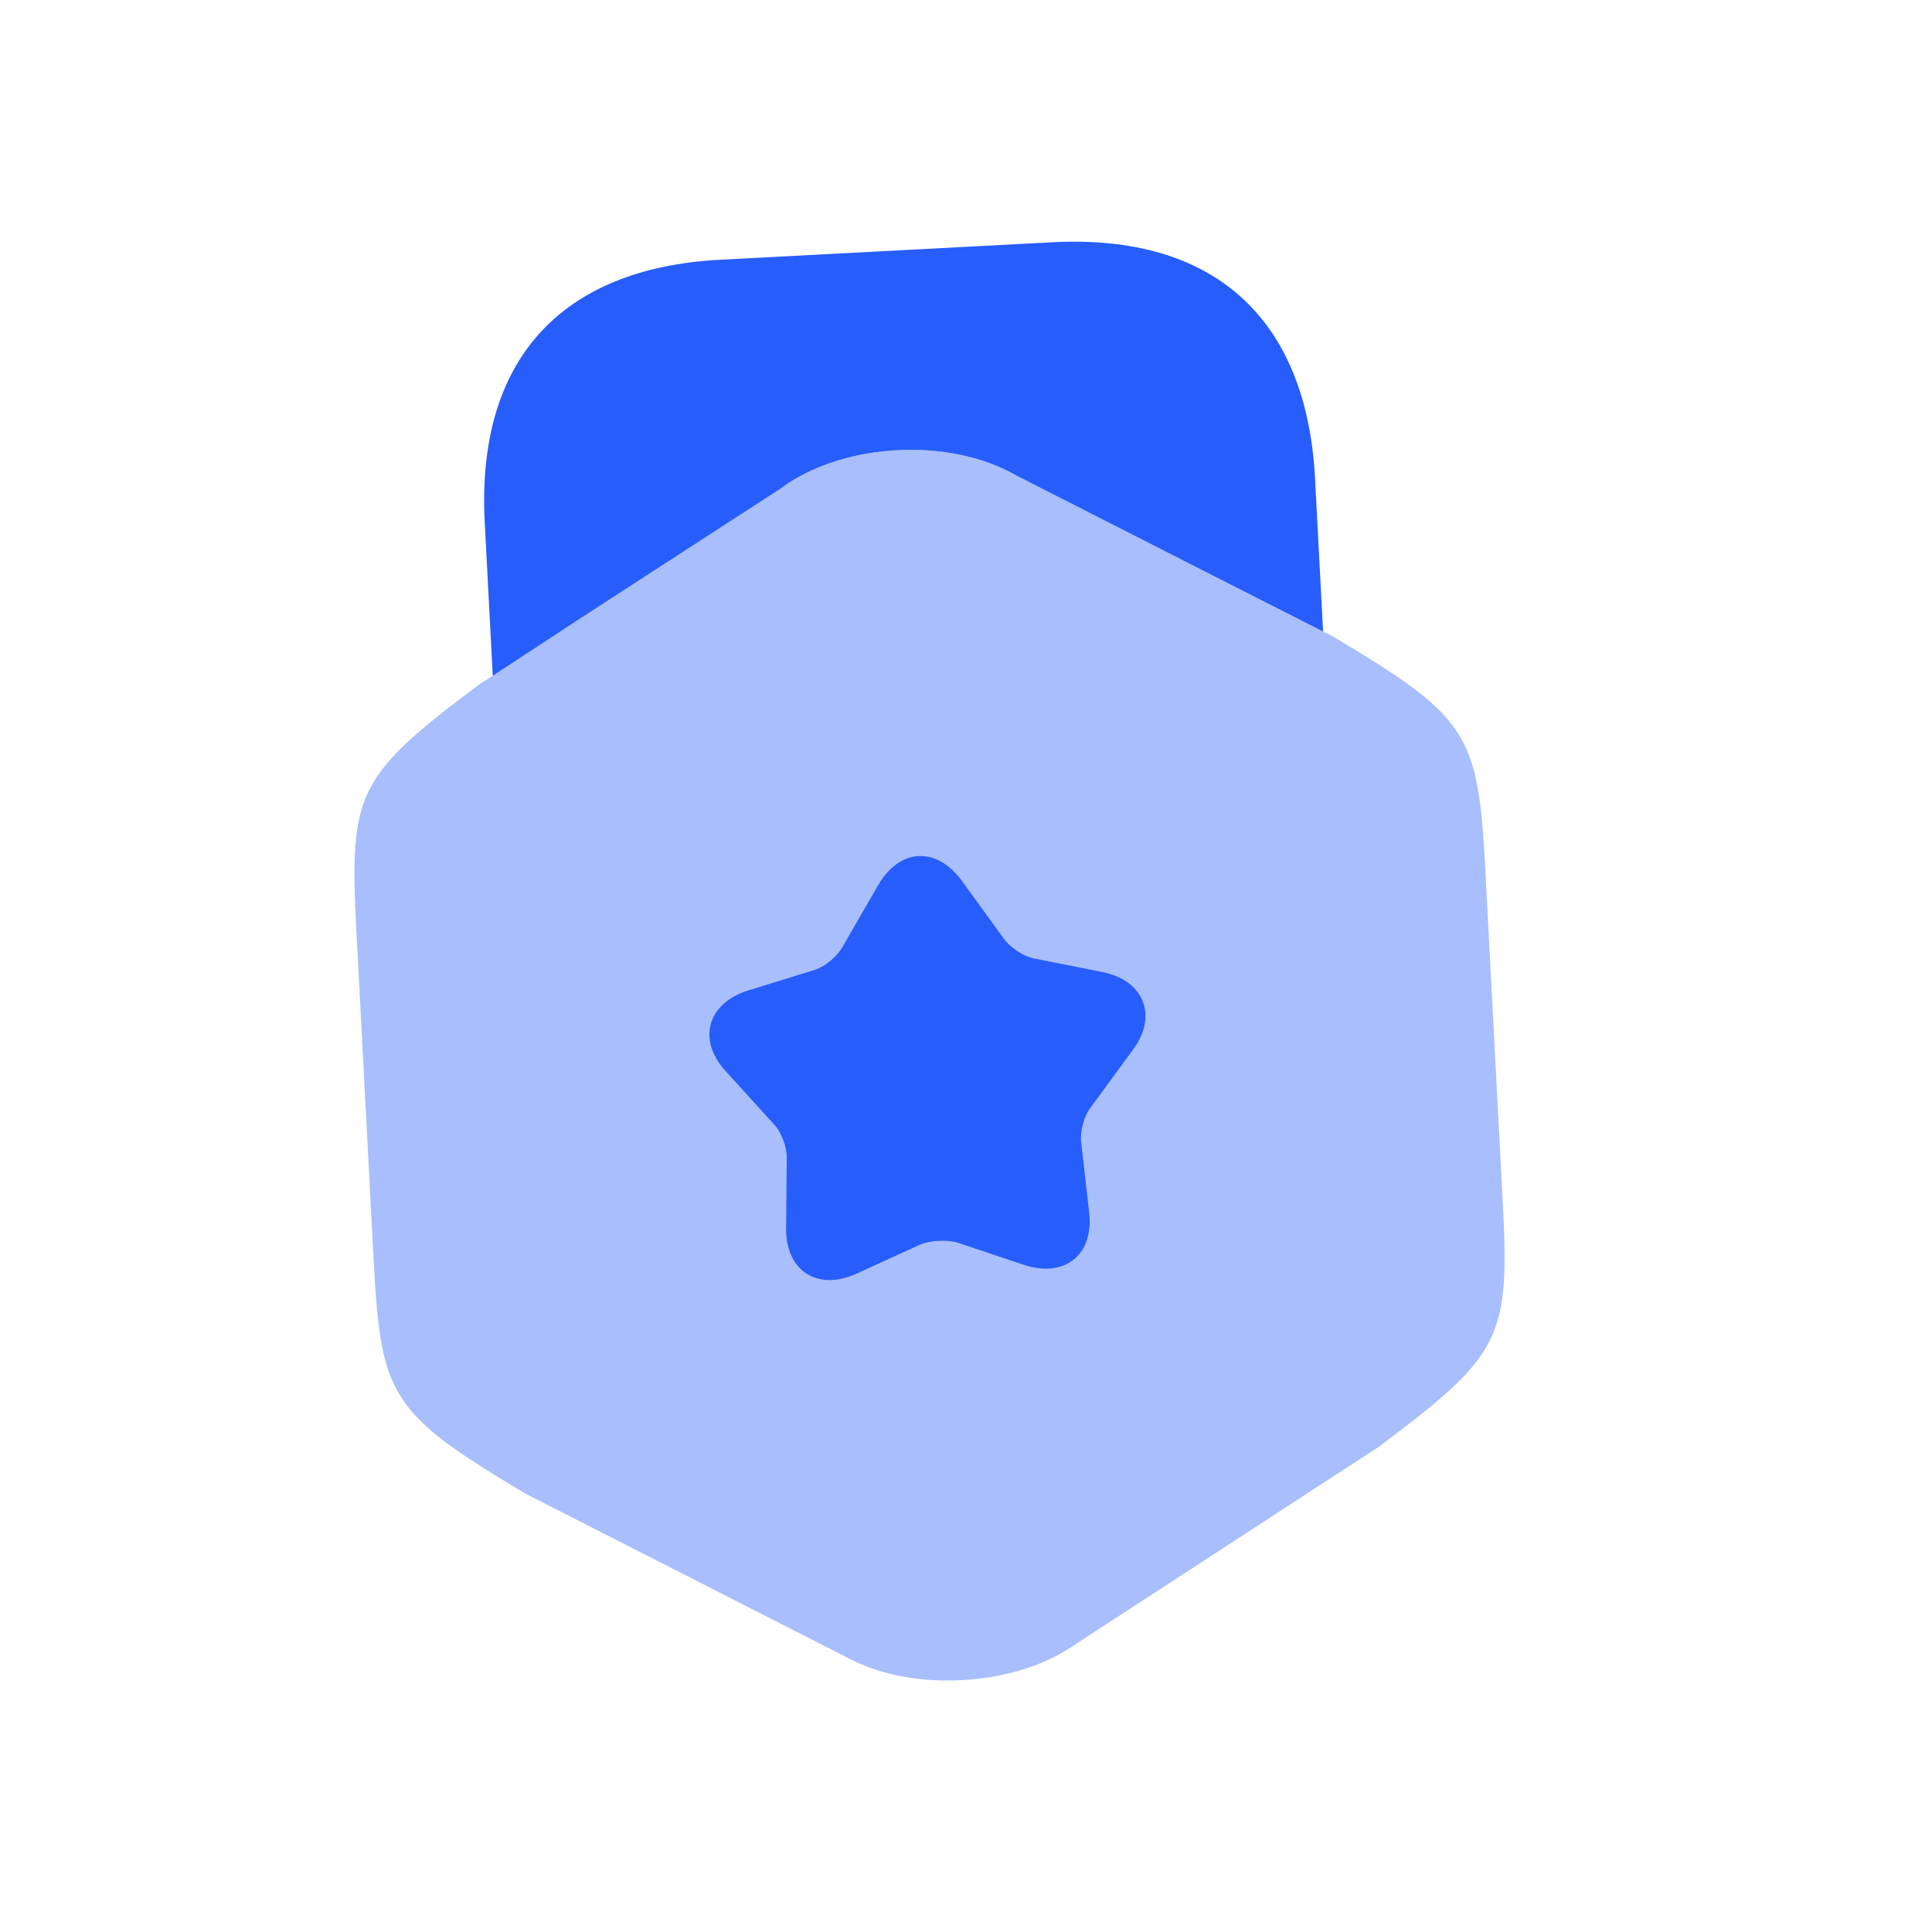 <svg width="18" height="18" viewBox="0 0 18 18" fill="none" xmlns="http://www.w3.org/2000/svg">
    <g id="vuesax/bulk/award">
        <g id="award">
            <path id="Vector" opacity="0.4"
                  d="M12.423 5.932L12.327 5.884L11.374 5.4L9.405 4.395C8.802 4.086 7.909 4.133 7.341 4.503L5.489 5.708L4.591 6.296L4.475 6.369C3.325 7.23 3.253 7.381 3.32 8.666L3.481 11.735C3.549 13.02 3.636 13.162 4.897 13.917L7.915 15.454C8.217 15.612 8.588 15.673 8.96 15.653C9.327 15.634 9.695 15.535 9.979 15.346L12.845 13.48C13.995 12.619 14.068 12.468 14 11.184L13.839 8.114C13.772 6.829 13.684 6.687 12.423 5.932Z"
                  fill="#275DFB"/>
            <path id="Vector_2"
                  d="M4.591 6.296L5.489 5.708L7.258 4.561L7.341 4.503C7.909 4.133 8.802 4.086 9.405 4.395L9.495 4.443L11.374 5.4L12.327 5.884L12.252 4.459C12.174 2.961 11.305 2.179 9.807 2.257L6.711 2.42C5.214 2.498 4.438 3.367 4.516 4.864L4.591 6.296Z"
                  fill="#275DFB"/>
            <path id="Vector_3"
                  d="M10.549 9.789L10.163 10.316C10.1 10.393 10.061 10.542 10.073 10.642L10.147 11.292C10.195 11.69 9.919 11.911 9.539 11.784L8.92 11.577C8.825 11.548 8.666 11.556 8.574 11.595L7.981 11.866C7.616 12.032 7.319 11.841 7.324 11.44L7.33 10.785C7.332 10.685 7.277 10.541 7.207 10.471L6.768 9.987C6.492 9.694 6.587 9.349 6.968 9.229L7.592 9.036C7.691 9.004 7.806 8.905 7.854 8.815L8.179 8.251C8.381 7.9 8.727 7.882 8.964 8.21L9.346 8.737C9.404 8.821 9.528 8.908 9.629 8.929L10.27 9.056C10.662 9.135 10.793 9.469 10.549 9.789Z"
                  fill="#275DFB"/>
        </g>
    </g>
</svg>

